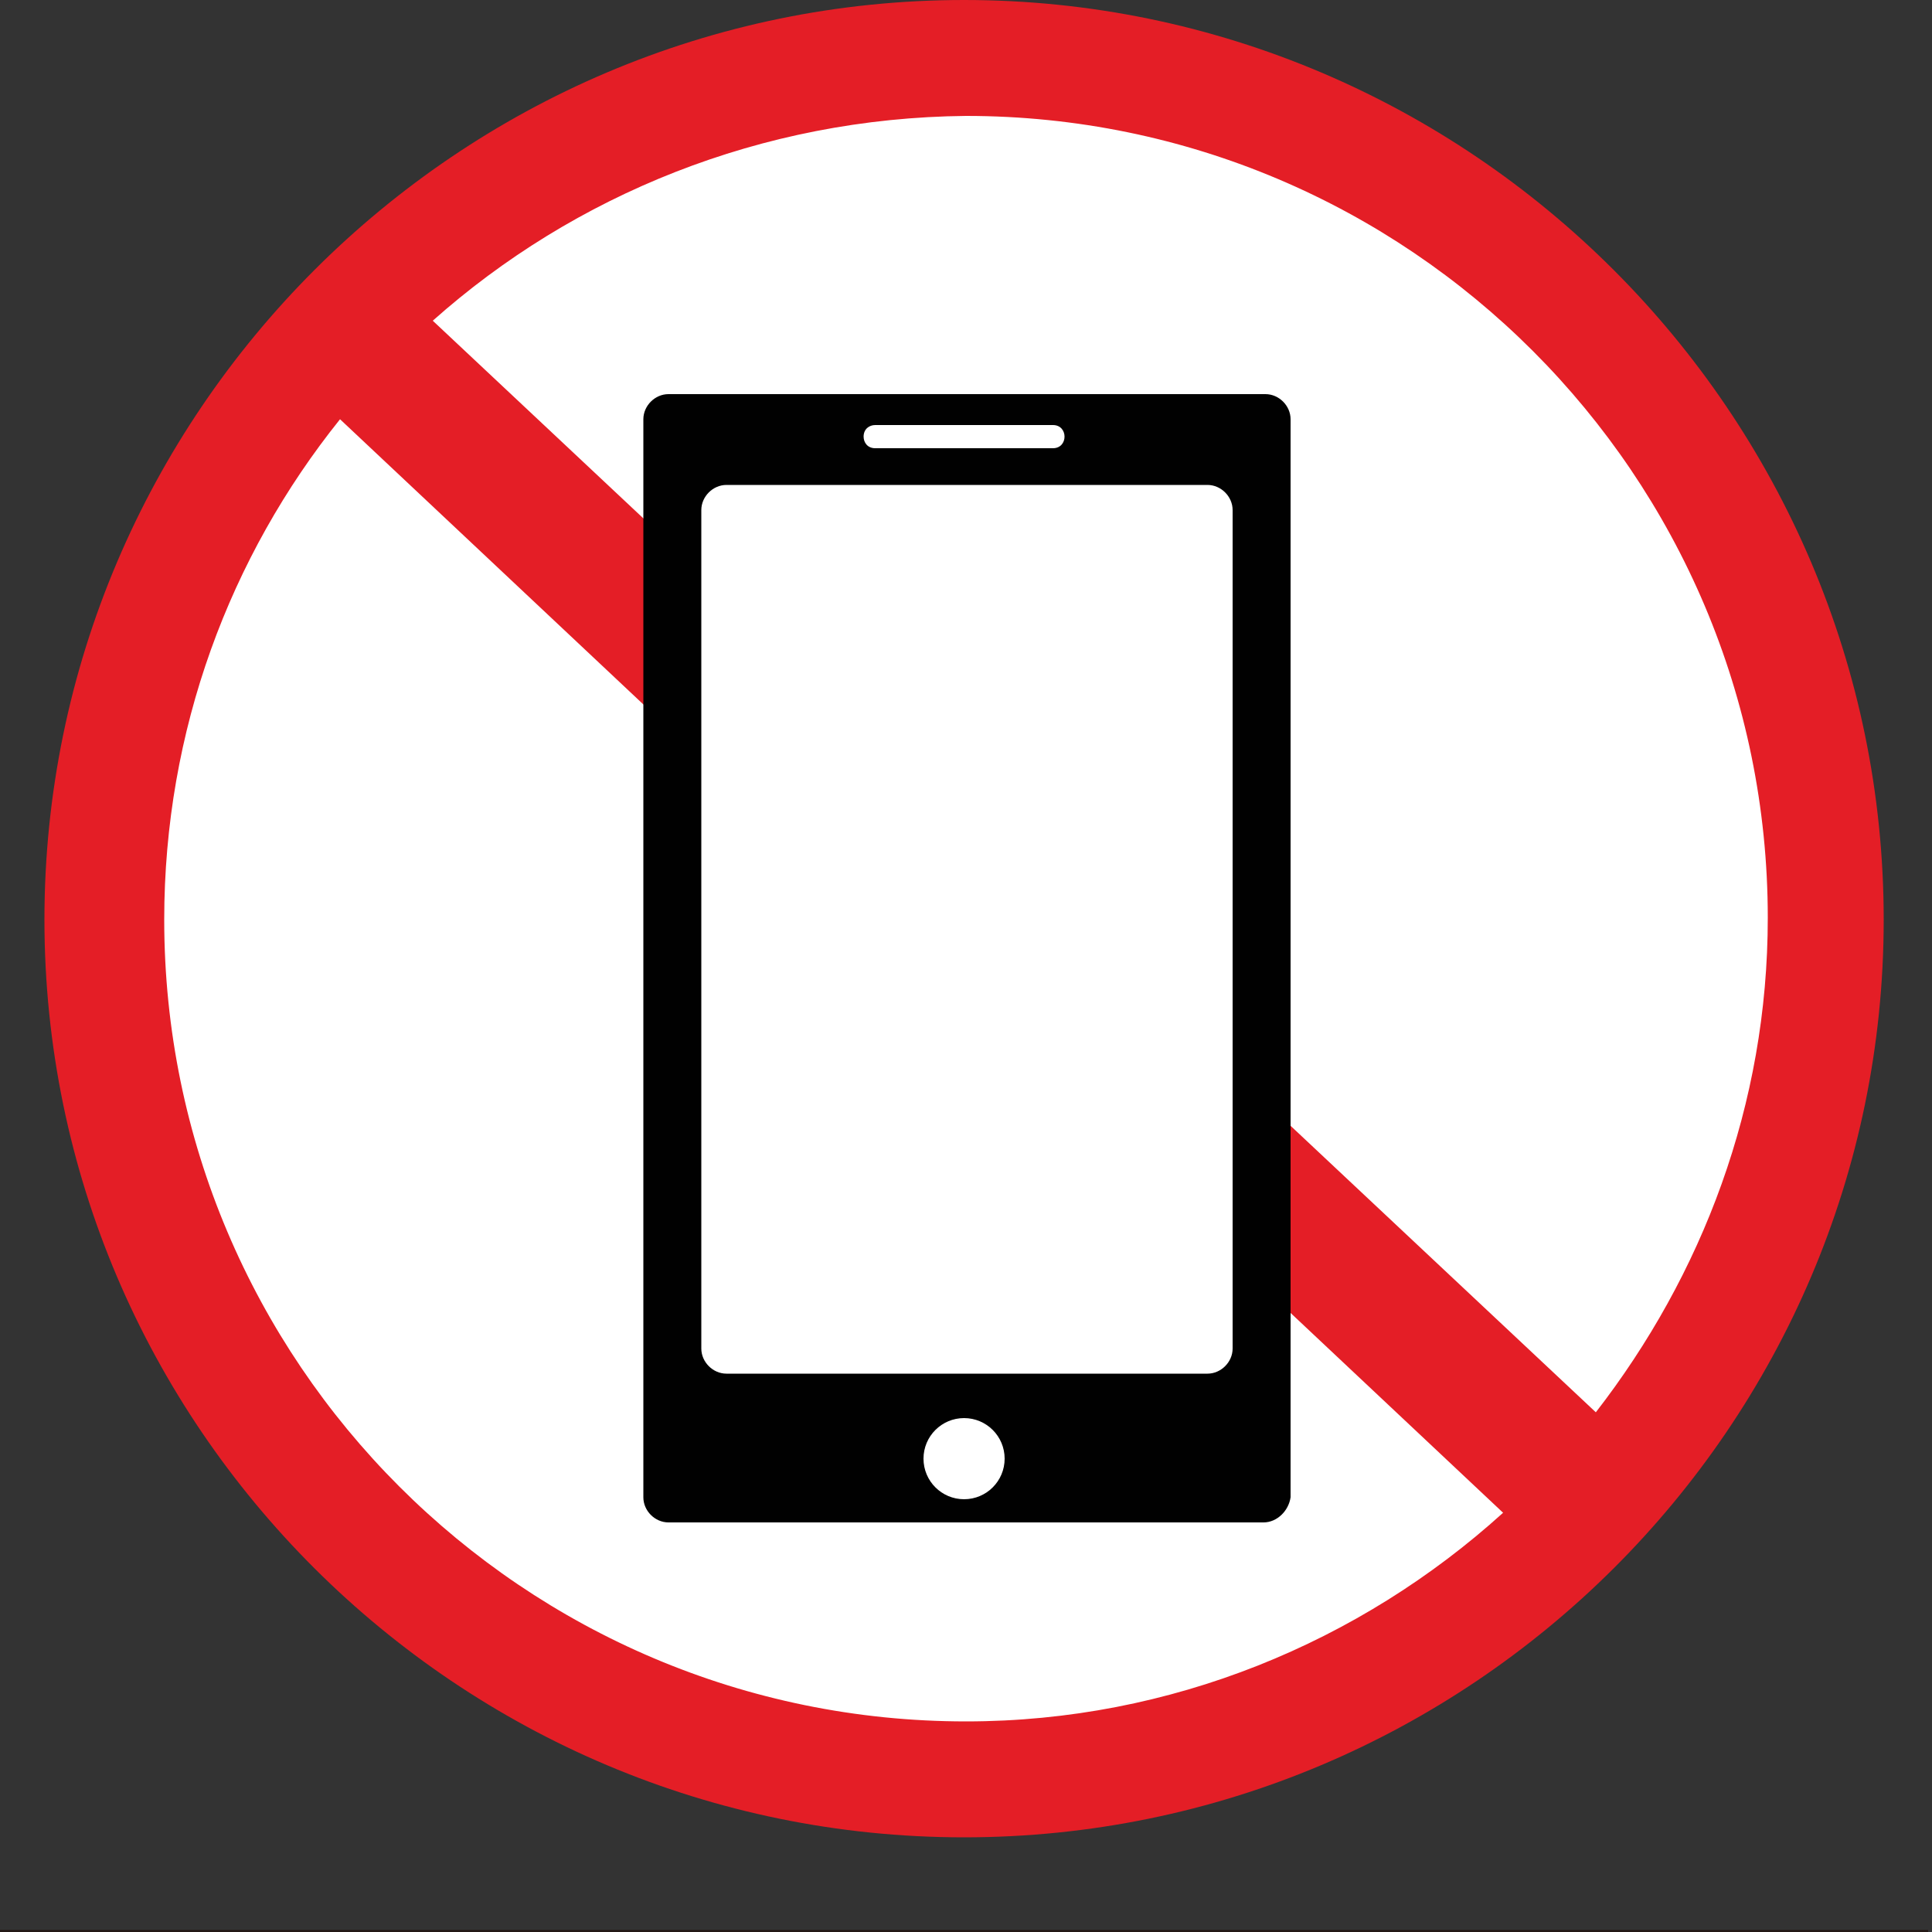 <?xml version="1.0" encoding="utf-8"?>
<!-- Generator: Adobe Illustrator 18.1.1, SVG Export Plug-In . SVG Version: 6.00 Build 0)  -->
<svg version="1.1" id="图层_1" xmlns="http://www.w3.org/2000/svg" xmlns:xlink="http://www.w3.org/1999/xlink" x="0px" y="0px"
	 width="100" height="100" enable-background="new 0 0 100 100" xml:space="preserve">
<rect width="100%" height="100%" fill="#333333" stroke="none"/>
<line fill="none" stroke="#231815" stroke-width="0.216" stroke-miterlimit="22.926" x1="99.8" y1="100" x2="0" y2="100"/>
<circle id="白底" fill="#FFFFFF" cx="50.3" cy="48.8" r="43.4"/>
<path fill="#E41E26" d="M49.9,0c26.2,0,47.6,21.4,47.6,47.6S76.1,95.1,49.9,95.1S2.3,73.8,2.3,47.6C2.3,21.4,23.7,0,49.9,0L49.9,0z
	 M22.4,16.6l60.2,56.5c5.5-7.1,8.9-15.9,8.9-25.6c0-22.9-18.6-41.5-41.5-41.5C39.4,6.1,29.7,10.1,22.4,16.6L22.4,16.6z M77.8,78.3
	L17.6,21.7c-5.7,7.1-9.1,16.1-9.1,25.9c0,22.9,18.6,41.5,41.5,41.5C60.6,89.1,70.4,85,77.8,78.3z"/>
<path fill="#010101" d="M65.4,78.8H34.6c-0.7,0-1.3-0.6-1.3-1.3V21.7c0-0.7,0.6-1.3,1.3-1.3h30.9c0.7,0,1.3,0.6,1.3,1.3v55.8
	C66.7,78.2,66.1,78.8,65.4,78.8z"/>
<path fill="#FFFFFF" d="M62.5,71.1H37.6c-0.7,0-1.3-0.6-1.3-1.3V26.4c0-0.7,0.6-1.3,1.3-1.3h24.9c0.7,0,1.3,0.6,1.3,1.3v43.4
	C63.8,70.5,63.2,71.1,62.5,71.1z"/>
<circle fill="#FFFFFF" cx="49.9" cy="75.5" r="2.1"/>
<path fill="#FFFFFF" d="M54.5,23.2h-9.2c-0.4,0-0.6-0.3-0.6-0.6l0,0c0-0.4,0.3-0.6,0.6-0.6h9.2c0.4,0,0.6,0.3,0.6,0.6l0,0
	C55.1,22.9,54.9,23.2,54.5,23.2z"/>
</svg>

